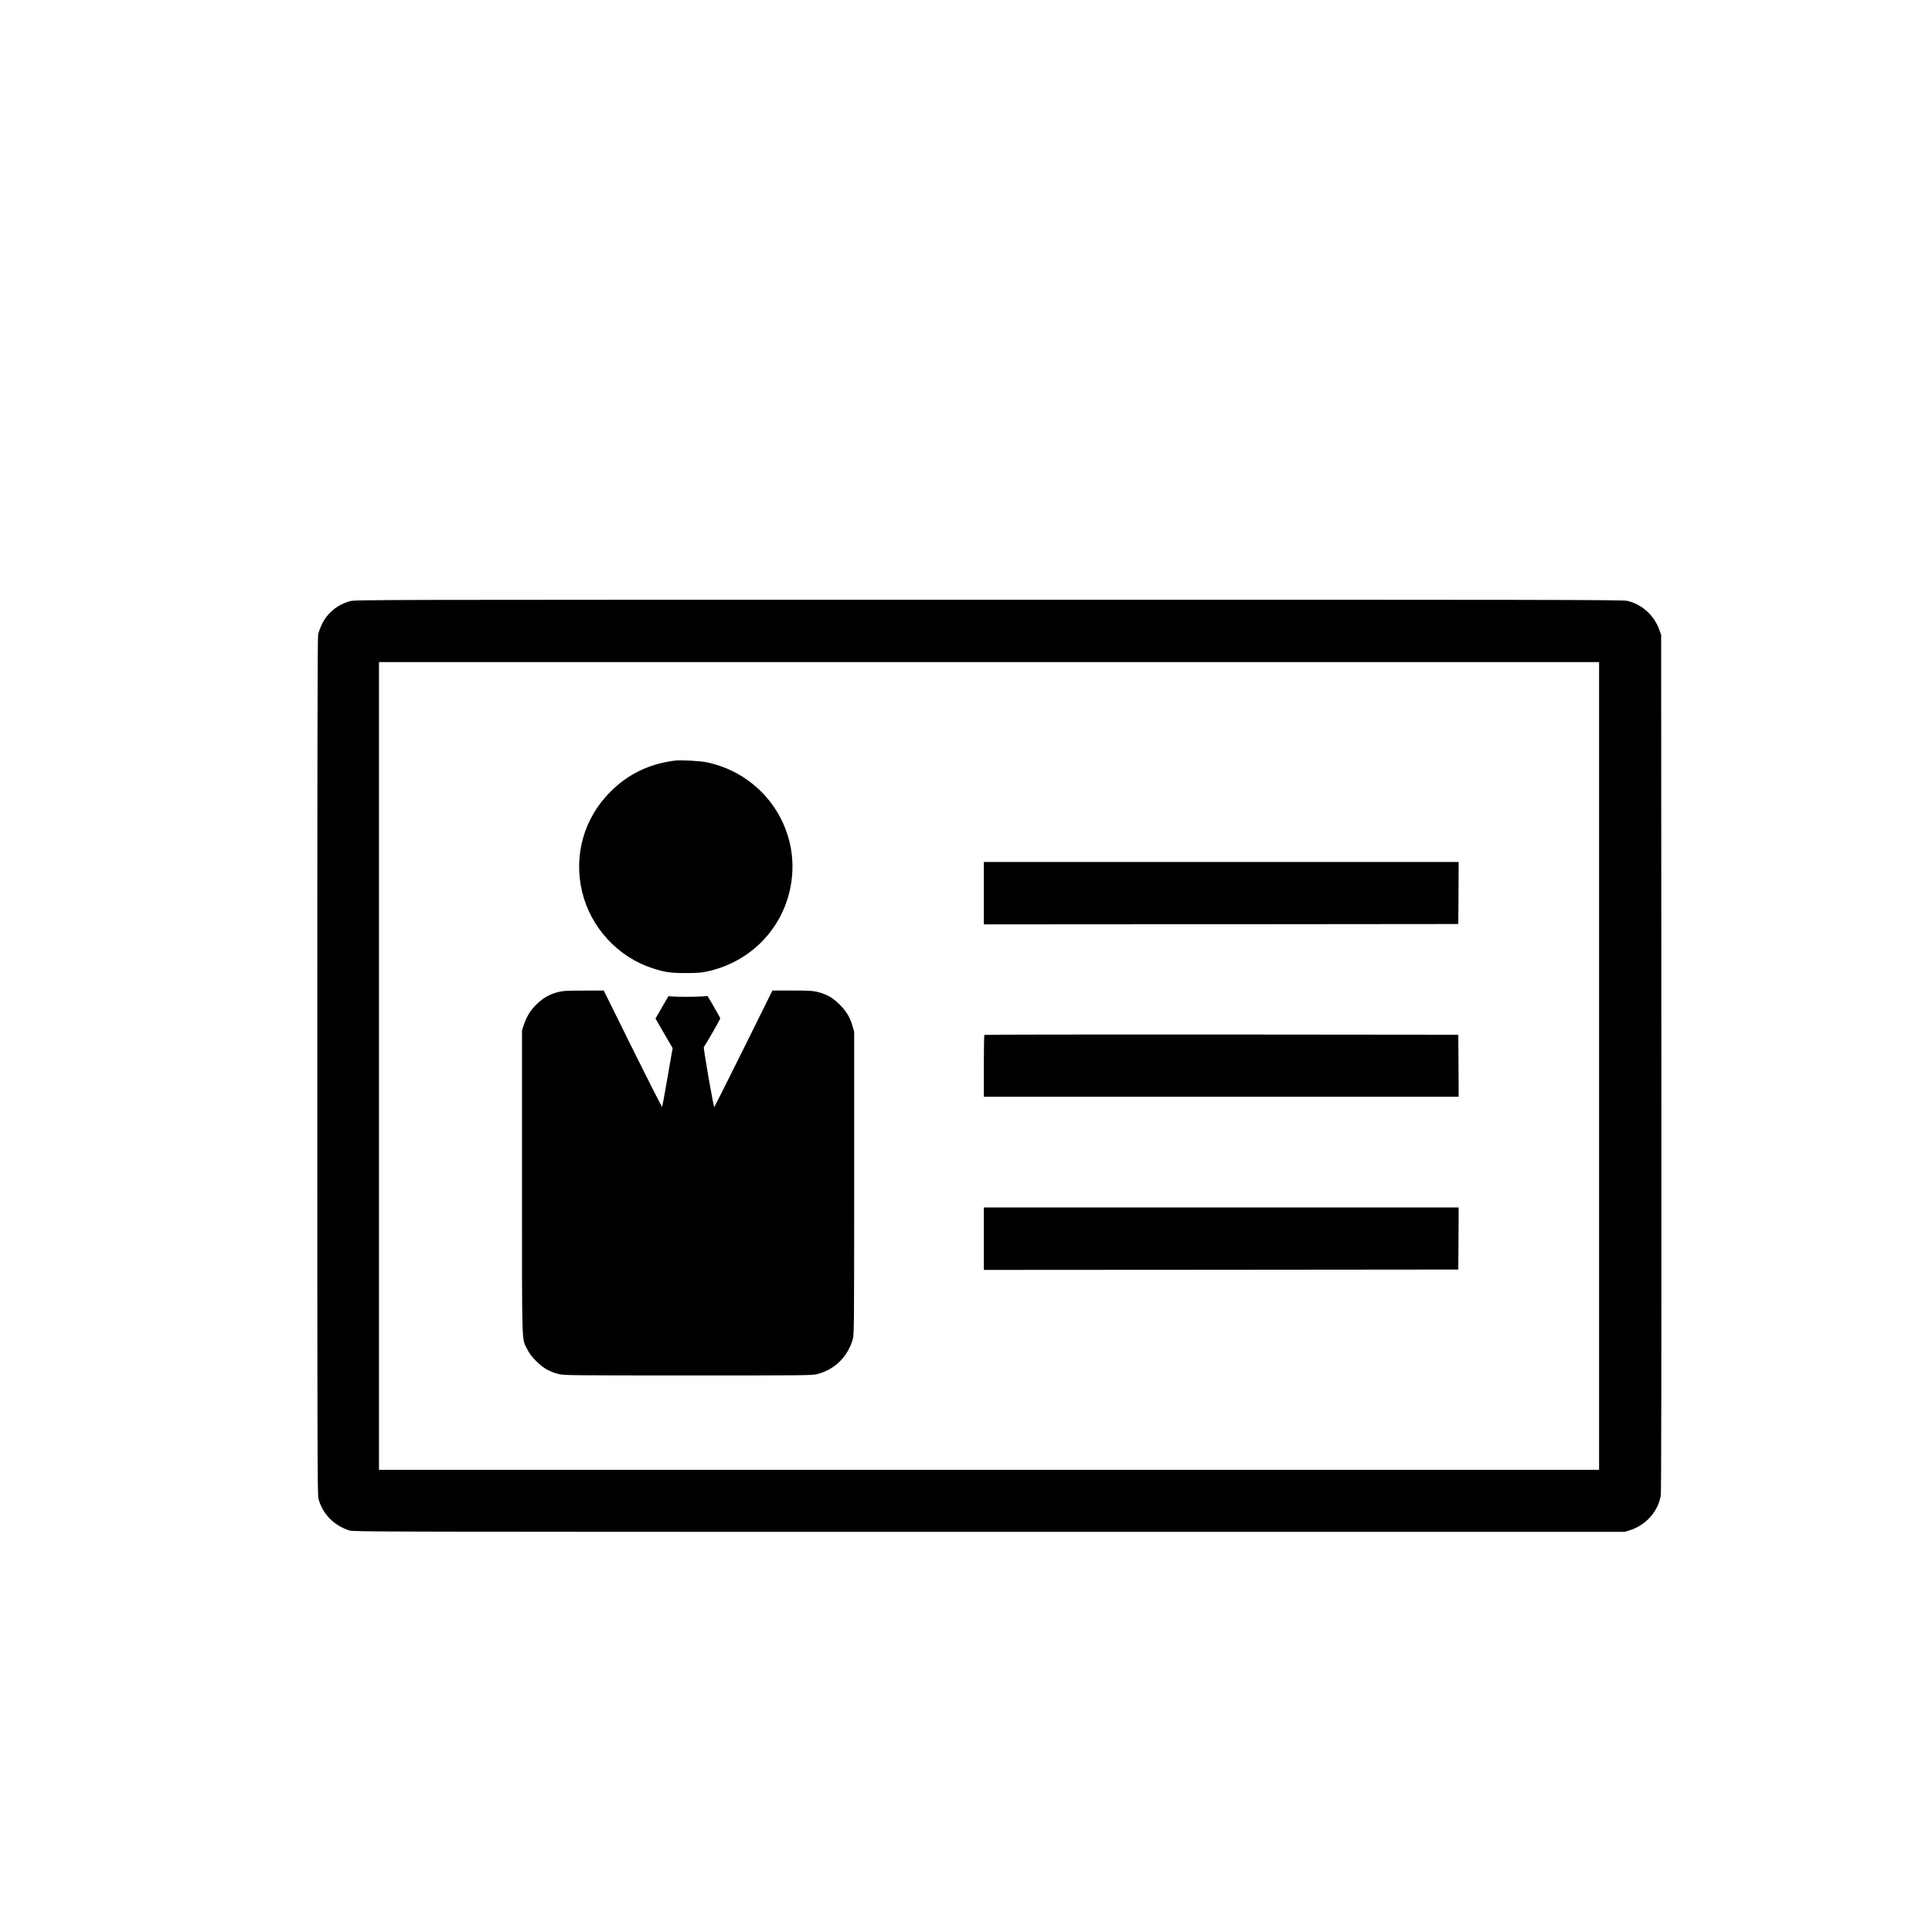 <?xml version="1.0" standalone="no"?>
<!DOCTYPE svg PUBLIC "-//W3C//DTD SVG 20010904//EN"
 "http://www.w3.org/TR/2001/REC-SVG-20010904/DTD/svg10.dtd">
<svg version="1.0" xmlns="http://www.w3.org/2000/svg"
 viewBox="0 0 2600 2600"
 preserveAspectRatio="xMidYMid meet">
<g transform="translate(0,2600) scale(0.1,-0.1)"
fill="#000000" stroke="none">
<path d="M4712 17910 c-167 -44 -308 -159 -380 -311 -22 -46 -45 -108 -51
-137 -8 -38 -11 -1694 -11 -5810 0 -5100 2 -5765 15 -5817 52 -206 209 -367
420 -432 58 -17 337 -18 8610 -18 l8550 0 70 22 c215 68 379 252 415 467 7 42
10 1861 8 5821 l-3 5760 -25 70 c-68 195 -240 349 -438 390 -58 13 -1237 15
-8587 14 -8357 0 -8521 0 -8593 -19z m16808 -6255 l0 -5435 -8210 0 -8210 0 0
5435 0 5435 8210 0 8210 0 0 -5435z"/>
<path d="M9080 15764 c-344 -44 -628 -181 -865 -419 -358 -357 -499 -860 -380
-1351 115 -476 480 -872 943 -1023 167 -55 240 -66 447 -66 148 0 210 4 280
19 560 117 988 529 1120 1077 189 787 -311 1571 -1112 1740 -96 20 -348 33
-433 23z"/>
<path d="M13240 13980 l0 -420 3193 2 3192 3 3 418 2 417 -3195 0 -3195 0 0
-420z"/>
<path d="M7510 12649 c-111 -28 -193 -74 -279 -155 -87 -82 -140 -164 -179
-279 l-27 -80 0 -2045 c0 -2289 -6 -2090 72 -2250 28 -57 57 -95 122 -160 96
-95 171 -138 299 -171 73 -18 129 -19 1742 -19 1626 0 1669 0 1744 20 230 59
407 235 473 470 17 62 18 164 18 2100 l0 2035 -23 80 c-34 117 -83 198 -176
290 -91 90 -169 134 -294 166 -65 16 -111 19 -341 19 l-266 0 -389 -785 c-214
-432 -392 -785 -395 -785 -3 0 -38 182 -77 405 -38 223 -67 405 -63 405 8 0
222 372 222 385 0 6 -39 75 -85 155 l-85 145 -89 -5 c-111 -6 -311 -6 -384 0
l-54 4 -64 -109 c-35 -61 -74 -128 -87 -151 l-24 -41 115 -199 116 -199 -68
-390 c-37 -214 -70 -395 -73 -401 -3 -6 -181 344 -396 777 l-390 789 -270 -1
c-234 0 -280 -3 -345 -20z"/>
<path d="M13247 12073 c-4 -3 -7 -192 -7 -420 l0 -413 3195 0 3195 0 -2 418
-3 417 -3186 3 c-1752 1 -3189 -1 -3192 -5z"/>
<path d="M13240 9330 l0 -420 3193 2 3192 3 3 418 2 417 -3195 0 -3195 0 0
-420z"/>
</g>
</svg>
